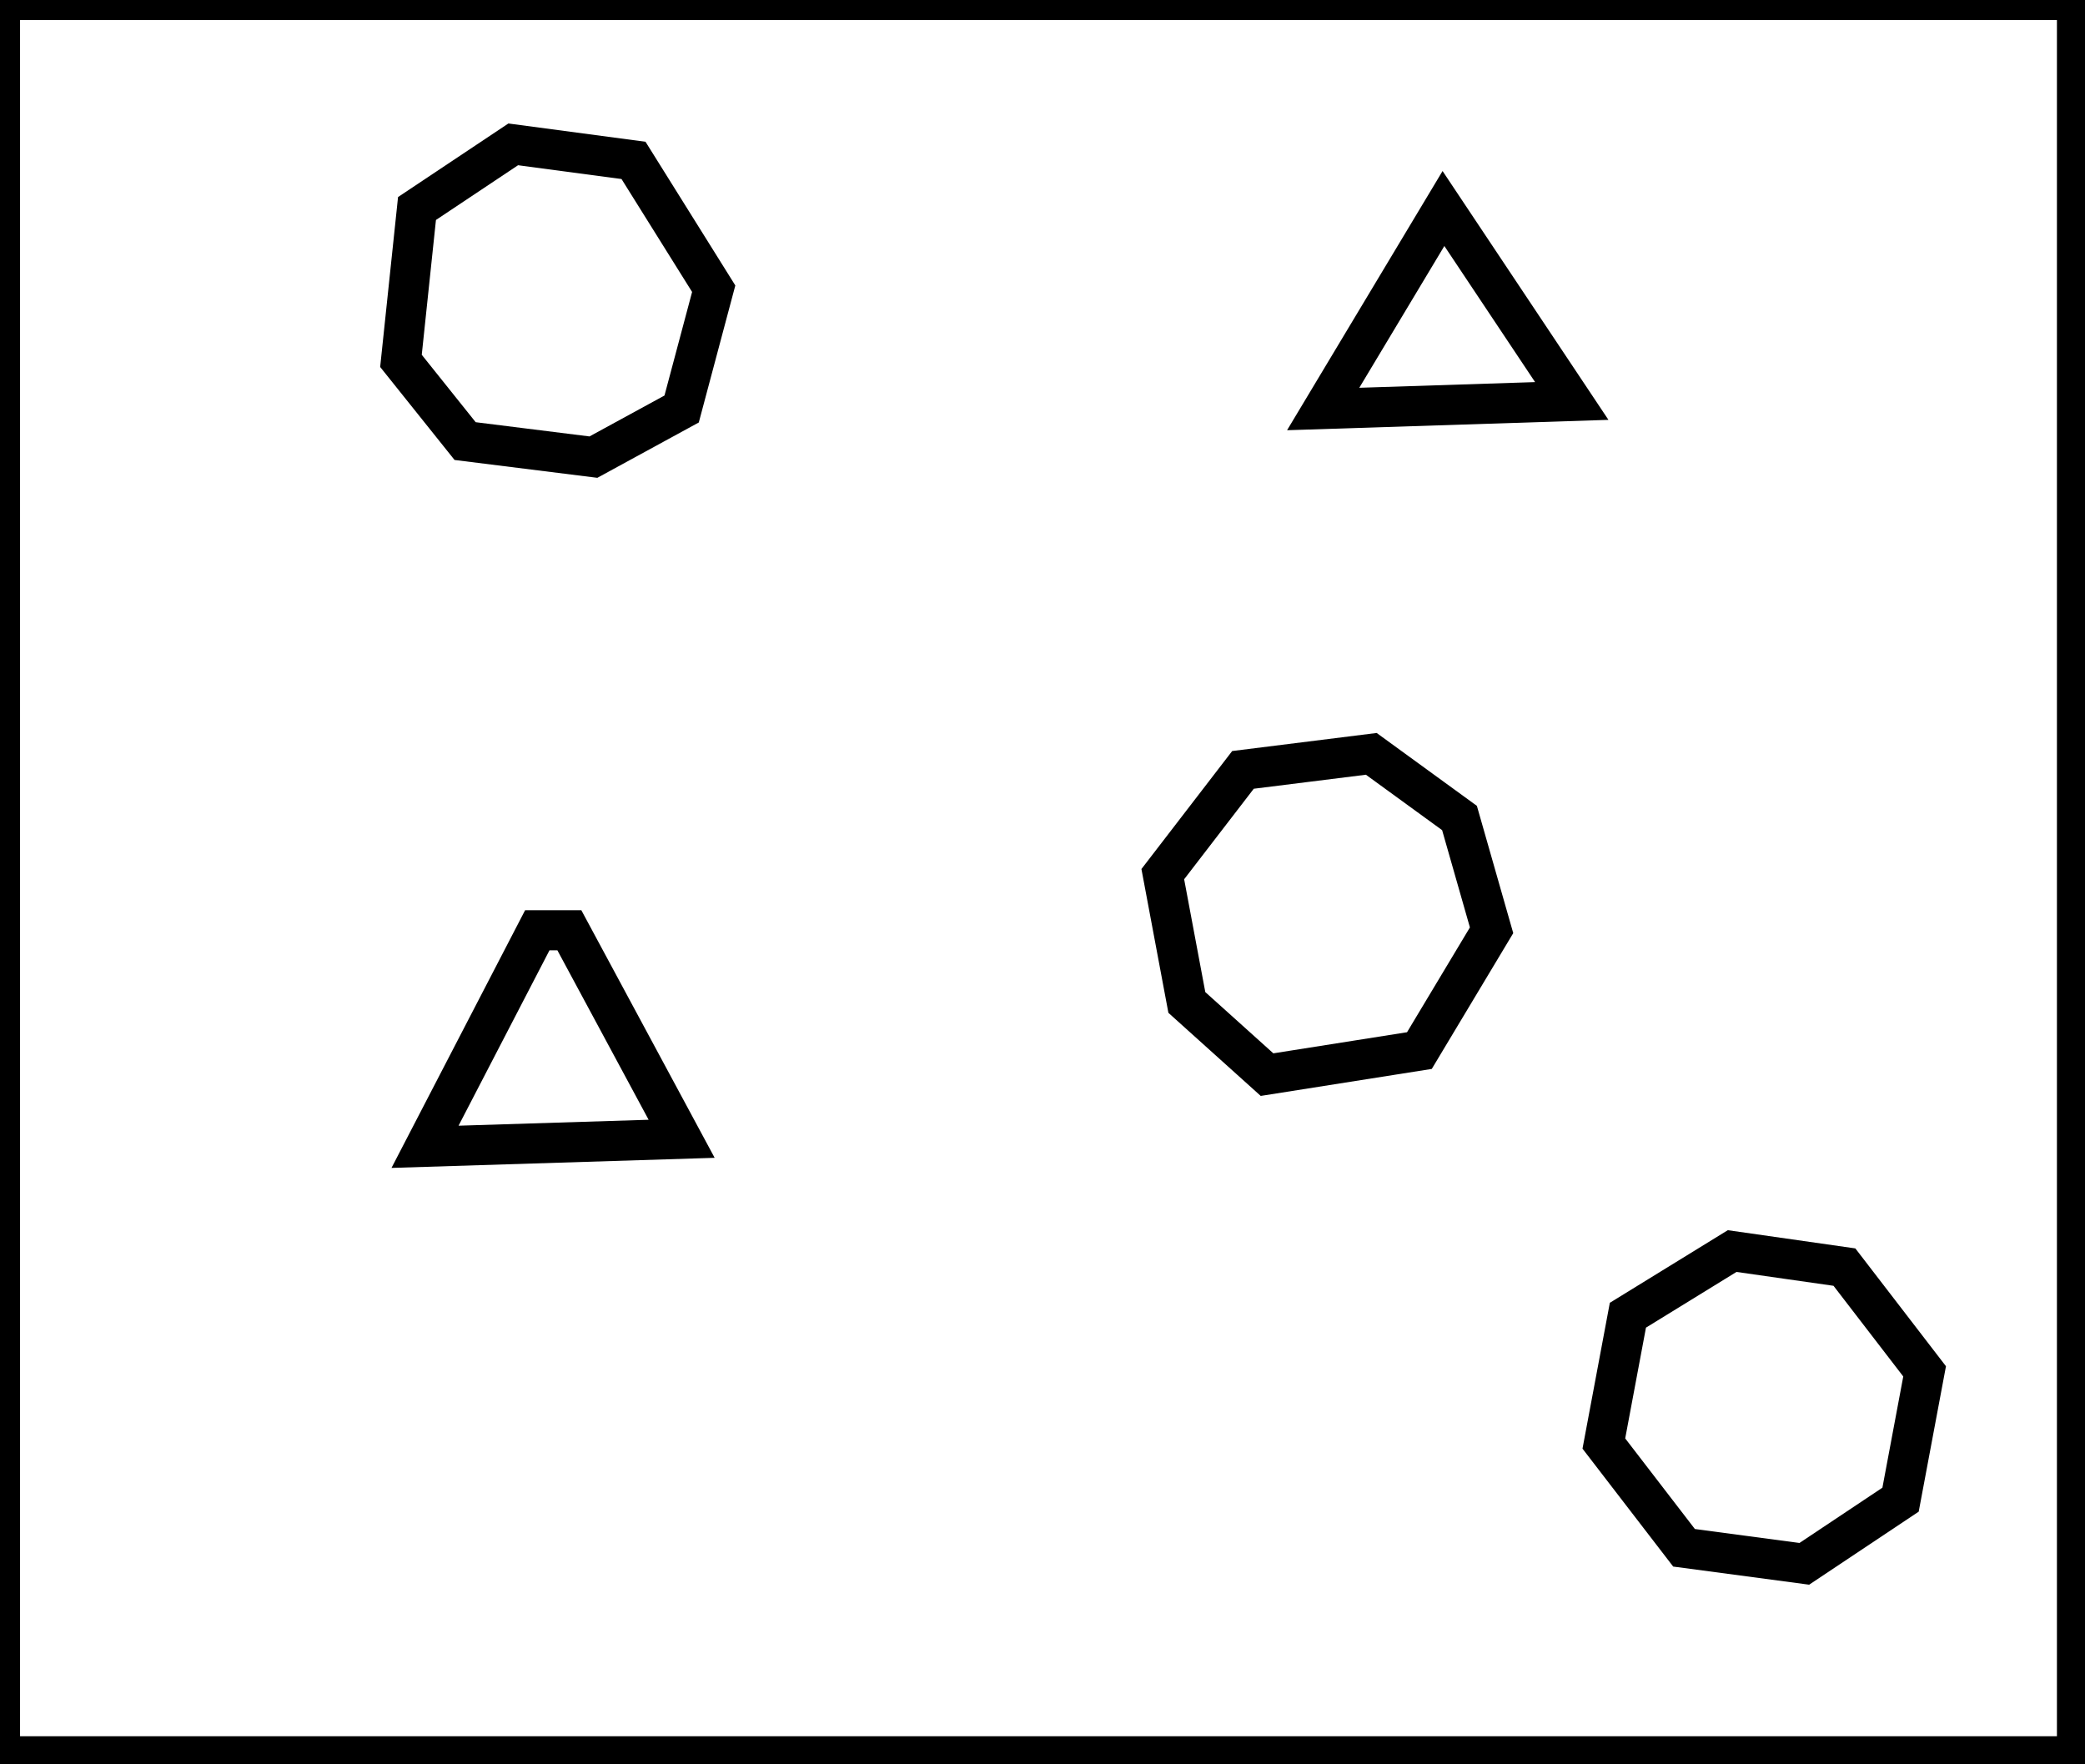 <?xml version="1.0" encoding="utf-8" ?>
<svg baseProfile="full" height="220" version="1.1" width="260" xmlns="http://www.w3.org/2000/svg" xmlns:ev="http://www.w3.org/2001/xml-events" xmlns:xlink="http://www.w3.org/1999/xlink"><defs /><rect fill="white" height="220" width="260" x="0" y="0" /><path d="M 216,156 L 203,164 L 200,180 L 210,193 L 225,195 L 237,187 L 240,171 L 230,158 Z" fill="none" stroke="black" stroke-width="5" /><path d="M 71,116 L 67,116 L 53,143 L 85,142 Z" fill="none" stroke="black" stroke-width="5" /><path d="M 171,94 L 155,96 L 145,109 L 148,125 L 158,134 L 177,131 L 186,116 L 182,102 Z" fill="none" stroke="black" stroke-width="5" /><path d="M 196,50 L 180,26 L 165,51 Z" fill="none" stroke="black" stroke-width="5" /><path d="M 64,18 L 52,26 L 50,45 L 58,55 L 74,57 L 85,51 L 89,36 L 79,20 Z" fill="none" stroke="black" stroke-width="5" /><path d="M 0,0 L 0,219 L 259,219 L 259,0 Z" fill="none" stroke="black" stroke-width="5" /></svg>